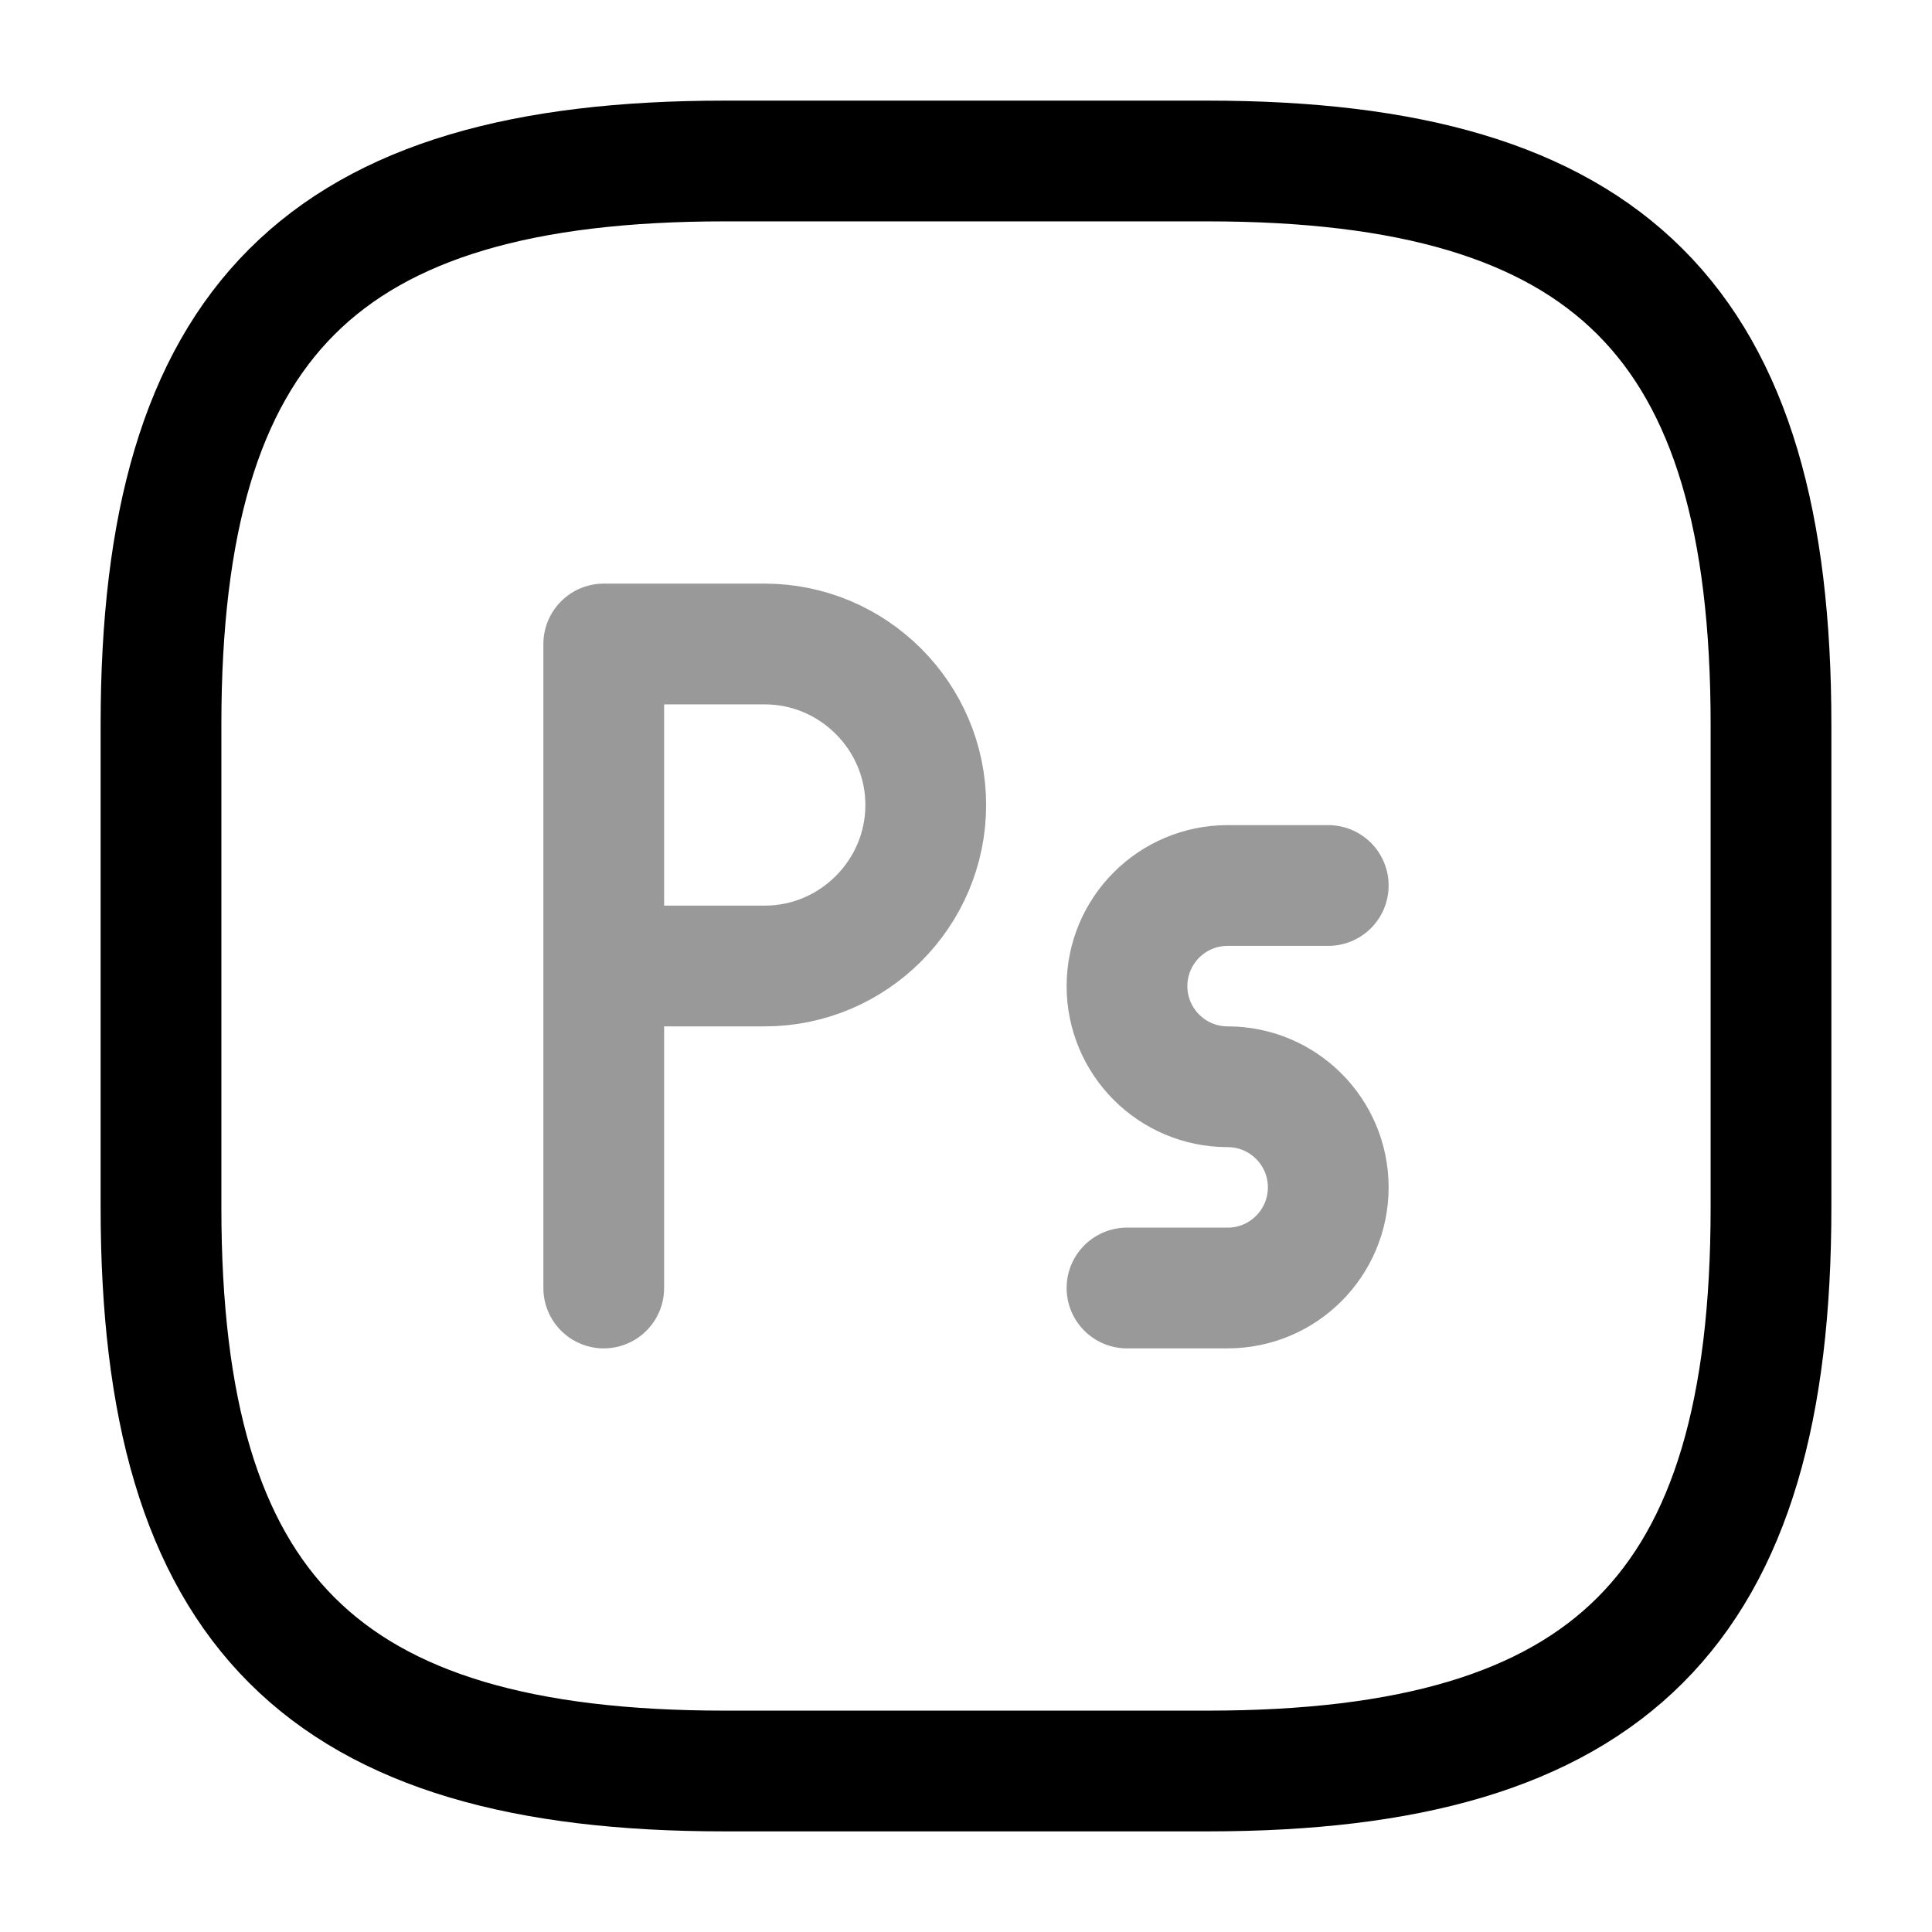 <svg width="24" height="24" viewBox="0 0 24 24" fill="none" xmlns="http://www.w3.org/2000/svg">
<path d="M15 22H9C4 22 2 20 2 15V9C2 4 4 2 9 2H15C20 2 22 4 22 9V15C22 20 20 22 15 22Z" stroke="black" stroke-width="1.5" stroke-linecap="round" stroke-linejoin="round"/>
<path opacity="0.4" d="M7.5 16V8H9.5C10.6 8 11.5 8.9 11.5 10C11.5 11.1 10.6 12 9.5 12H7.5" stroke="black" stroke-width="1.5" stroke-miterlimit="10" stroke-linecap="round" stroke-linejoin="round"/>
<path opacity="0.4" d="M16.5 11H15.25C14.56 11 14 11.56 14 12.25C14 12.94 14.56 13.5 15.25 13.5C15.94 13.5 16.5 14.06 16.5 14.75C16.5 15.44 15.94 16 15.25 16H14" stroke="black" stroke-width="1.5" stroke-miterlimit="10" stroke-linecap="round" stroke-linejoin="round"/>
</svg>
